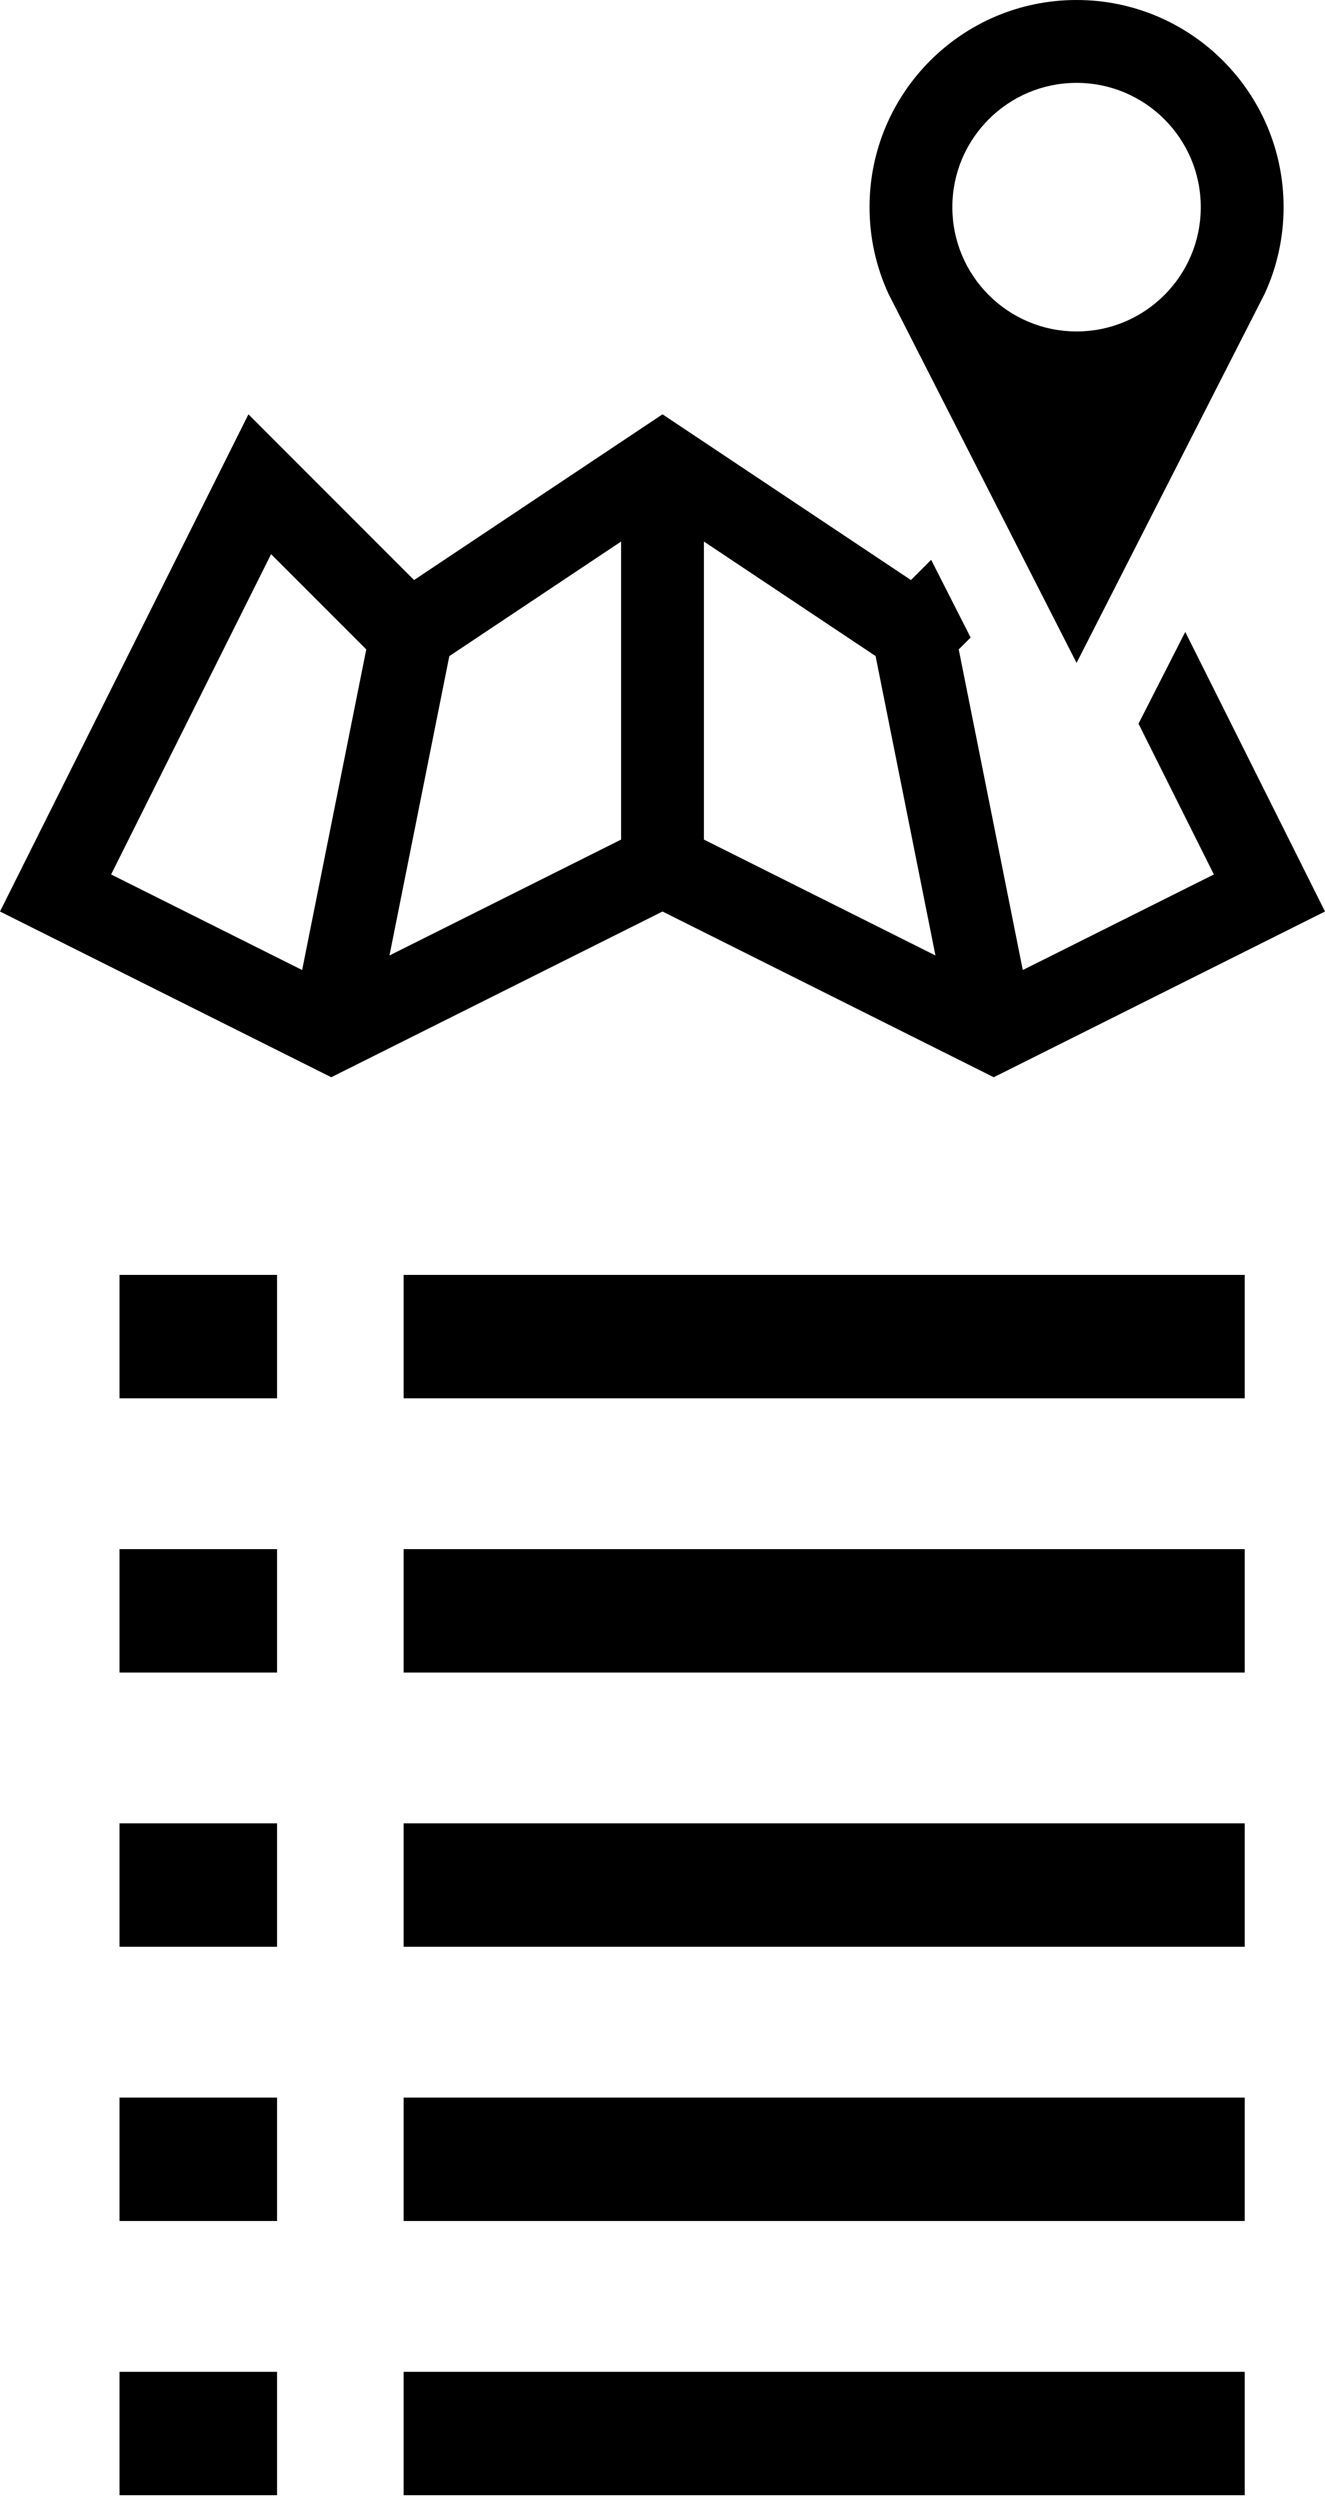 <?xml version="1.0" encoding="UTF-8" standalone="no"?>
<!-- Generator: Adobe Illustrator 16.0.0, SVG Export Plug-In . SVG Version: 6.00 Build 0)  -->

<svg
   xmlns:dc="http://purl.org/dc/elements/1.1/"
   xmlns:cc="http://creativecommons.org/ns#"
   xmlns:rdf="http://www.w3.org/1999/02/22-rdf-syntax-ns#"
   xmlns:svg="http://www.w3.org/2000/svg"
   xmlns="http://www.w3.org/2000/svg"
   xmlns:sodipodi="http://sodipodi.sourceforge.net/DTD/sodipodi-0.dtd"
   xmlns:inkscape="http://www.inkscape.org/namespaces/inkscape"
   version="1.1"
   id="Layer_1"
   x="0px"
   y="0px"
   width="512"
   height="965.347"
   viewBox="0 0 512 965.347"
   enable-background="new 0 0 512 512"
   xml:space="preserve"
   inkscape:version="0.91 r13725"
   sodipodi:docname="maplist.svg"><defs
     id="defs9827" /><sodipodi:namedview
     pagecolor="#ffffff"
     bordercolor="#666666"
     borderopacity="1"
     objecttolerance="10"
     gridtolerance="10"
     guidetolerance="10"
     inkscape:pageopacity="0"
     inkscape:pageshadow="2"
     inkscape:window-width="1173"
     inkscape:window-height="786"
     id="namedview9825"
     showgrid="false"
     fit-margin-top="0"
     fit-margin-left="0"
     fit-margin-right="0"
     fit-margin-bottom="0"
     inkscape:zoom="0.4609375"
     inkscape:cx="256"
     inkscape:cy="556.8055"
     inkscape:window-x="701"
     inkscape:window-y="231"
     inkscape:window-maximized="0"
     inkscape:current-layer="Layer_1" /><path
     d="m 416,0 c -44.188,0 -80,35.813 -80,80 0,11.938 2.625,23.281 7.313,33.438 L 416,256 488.688,113.437 C 493.375,103.281 496,91.938 496,80 496,35.813 460.188,0 416,0 Z m 0,128 c -26.5,0 -48,-21.5 -48,-48 0,-26.5 21.5,-48 48,-48 26.5,0 48,21.5 48,48 0,26.5 -21.5,48 -48,48 z m 23.938,151.469 29.125,58.219 -73.844,36.906 -24.75,-123.813 4.156,-4.156 0.438,-0.438 -15.25,-30 L 352,224 256,160 160,224 96,160 0,352 128,416 256,352 384,416 512,352 458,244.031 439.938,279.469 Z M 116.75,374.594 42.937,337.688 104.75,214 l 32.625,32.625 4.156,4.156 -24.781,123.813 z M 240,324.219 l -89.5,44.75 23.125,-115.594 4.125,-2.75 62.25,-41.5 0,115.094 z m 32,0 0,-115.094 62.25,41.5 4.094,2.75 23.125,115.594 L 272,324.219 Z"
     id="path9823"
     inkscape:connector-curvature="0" /><g
     transform="matrix(1.087,0,0,1.059,-13.603,456.324)"
     id="g9832"><rect
       x="156"
       y="434"
       width="299"
       height="45"
       id="rect9834" /><rect
       x="55"
       y="434"
       width="56"
       height="45"
       id="rect9836" /></g><g
     transform="matrix(1.087,0,0,1.059,-13.603,456.324)"
     id="g9838"><rect
       x="156"
       y="334"
       width="299"
       height="45"
       id="rect9840" /><rect
       x="55"
       y="334"
       width="56"
       height="45"
       id="rect9842" /></g><g
     transform="matrix(1.087,0,0,1.059,-13.603,456.324)"
     id="g9844"><rect
       x="55"
       y="234"
       width="56"
       height="45"
       id="rect9846" /><rect
       x="156"
       y="234"
       width="299"
       height="45"
       id="rect9848" /></g><g
     transform="matrix(1.087,0,0,1.059,-13.603,456.324)"
     id="g9850"><rect
       x="55"
       y="134"
       width="56"
       height="45"
       id="rect9852" /><rect
       x="156"
       y="134"
       width="299"
       height="45"
       id="rect9854" /></g><g
     transform="matrix(1.087,0,0,1.059,-13.603,456.324)"
     id="g9856"><rect
       x="55"
       y="34"
       width="56"
       height="45"
       id="rect9858" /><rect
       x="156"
       y="34"
       width="299"
       height="45"
       id="rect9860" /></g></svg>